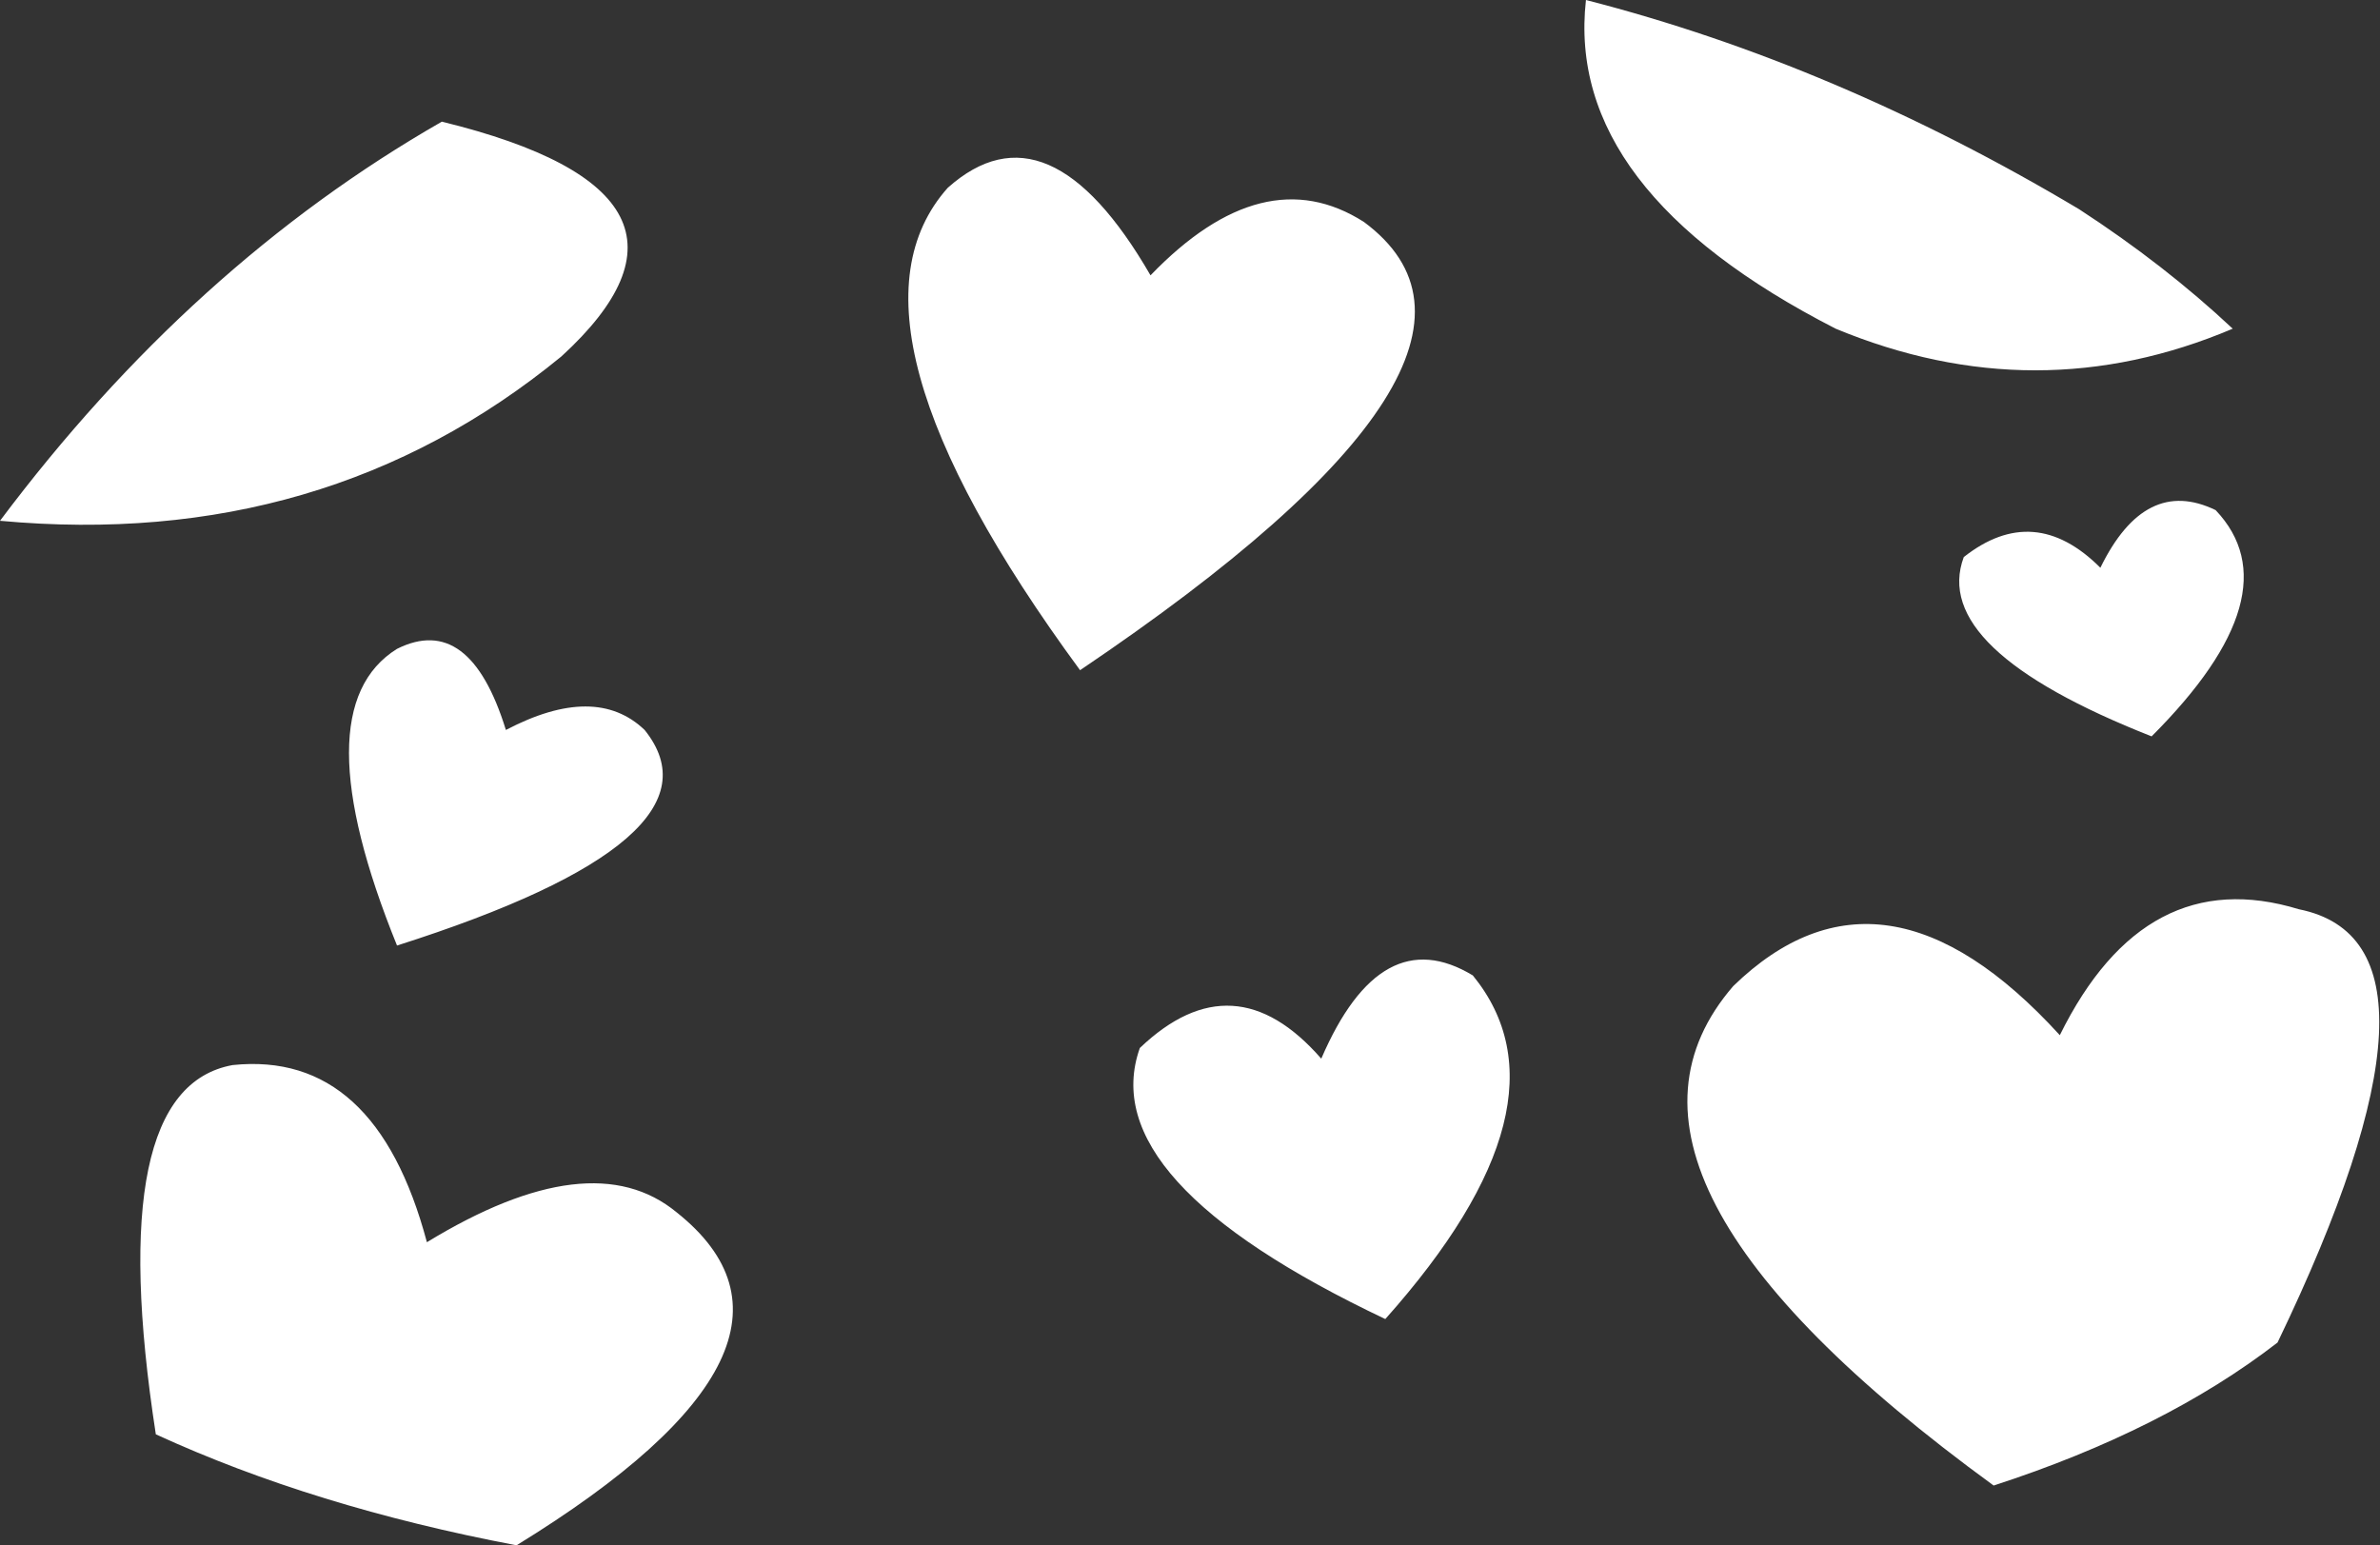<?xml version="1.0" encoding="UTF-8" standalone="no"?>
<svg xmlns:xlink="http://www.w3.org/1999/xlink" height="36.2px" width="55.75px" xmlns="http://www.w3.org/2000/svg">
  <rect width="100%" height="100%" fill="#333333" stroke="none"/>
  <g transform="matrix(1.0, 0.0, 0.0, 1.0, 27.9, 18.1)">
    <path d="M-1.2 6.45 Q1.0 4.35 3.05 6.7 4.45 3.45 6.6 4.75 9.05 7.75 4.55 12.8 -2.3 9.55 -1.2 6.45 M18.1 -5.05 Q19.75 -6.35 21.3 -4.8 22.35 -6.95 24.0 -6.15 25.85 -4.2 22.5 -0.85 17.3 -2.9 18.1 -5.05 M24.4 -10.4 Q19.8 -8.45 15.1 -10.4 8.75 -13.65 9.25 -18.1 15.1 -16.6 20.8 -13.2 22.8 -11.9 24.4 -10.4 M18.8 16.7 Q8.85 9.45 12.7 5.0 16.2 1.6 20.35 6.15 22.35 2.1 25.95 3.2 29.95 4.0 25.45 13.35 22.8 15.4 18.8 16.7 M-18.6 4.05 Q-20.85 -1.5 -18.6 -2.9 -16.9 -3.75 -16.05 -1.0 -13.95 -2.1 -12.8 -1.0 -10.75 1.55 -18.6 4.05 M-2.6 -2.4 Q-8.55 -10.5 -5.7 -13.7 -3.35 -15.8 -0.95 -11.65 1.7 -14.4 4.05 -12.9 8.3 -9.75 -2.6 -2.4 M-24.25 15.5 Q-25.5 7.4 -22.45 6.85 -19.1 6.5 -17.9 11.0 -14.05 8.65 -12.05 10.3 -8.15 13.4 -15.8 18.1 -20.55 17.2 -24.25 15.5 M-17.55 -15.25 Q-10.6 -13.55 -14.75 -9.75 -20.3 -5.2 -27.9 -5.9 -23.4 -11.9 -17.55 -15.25" fill="#ffffff" fill-rule="evenodd" stroke="none"/>
  </g>
</svg>
